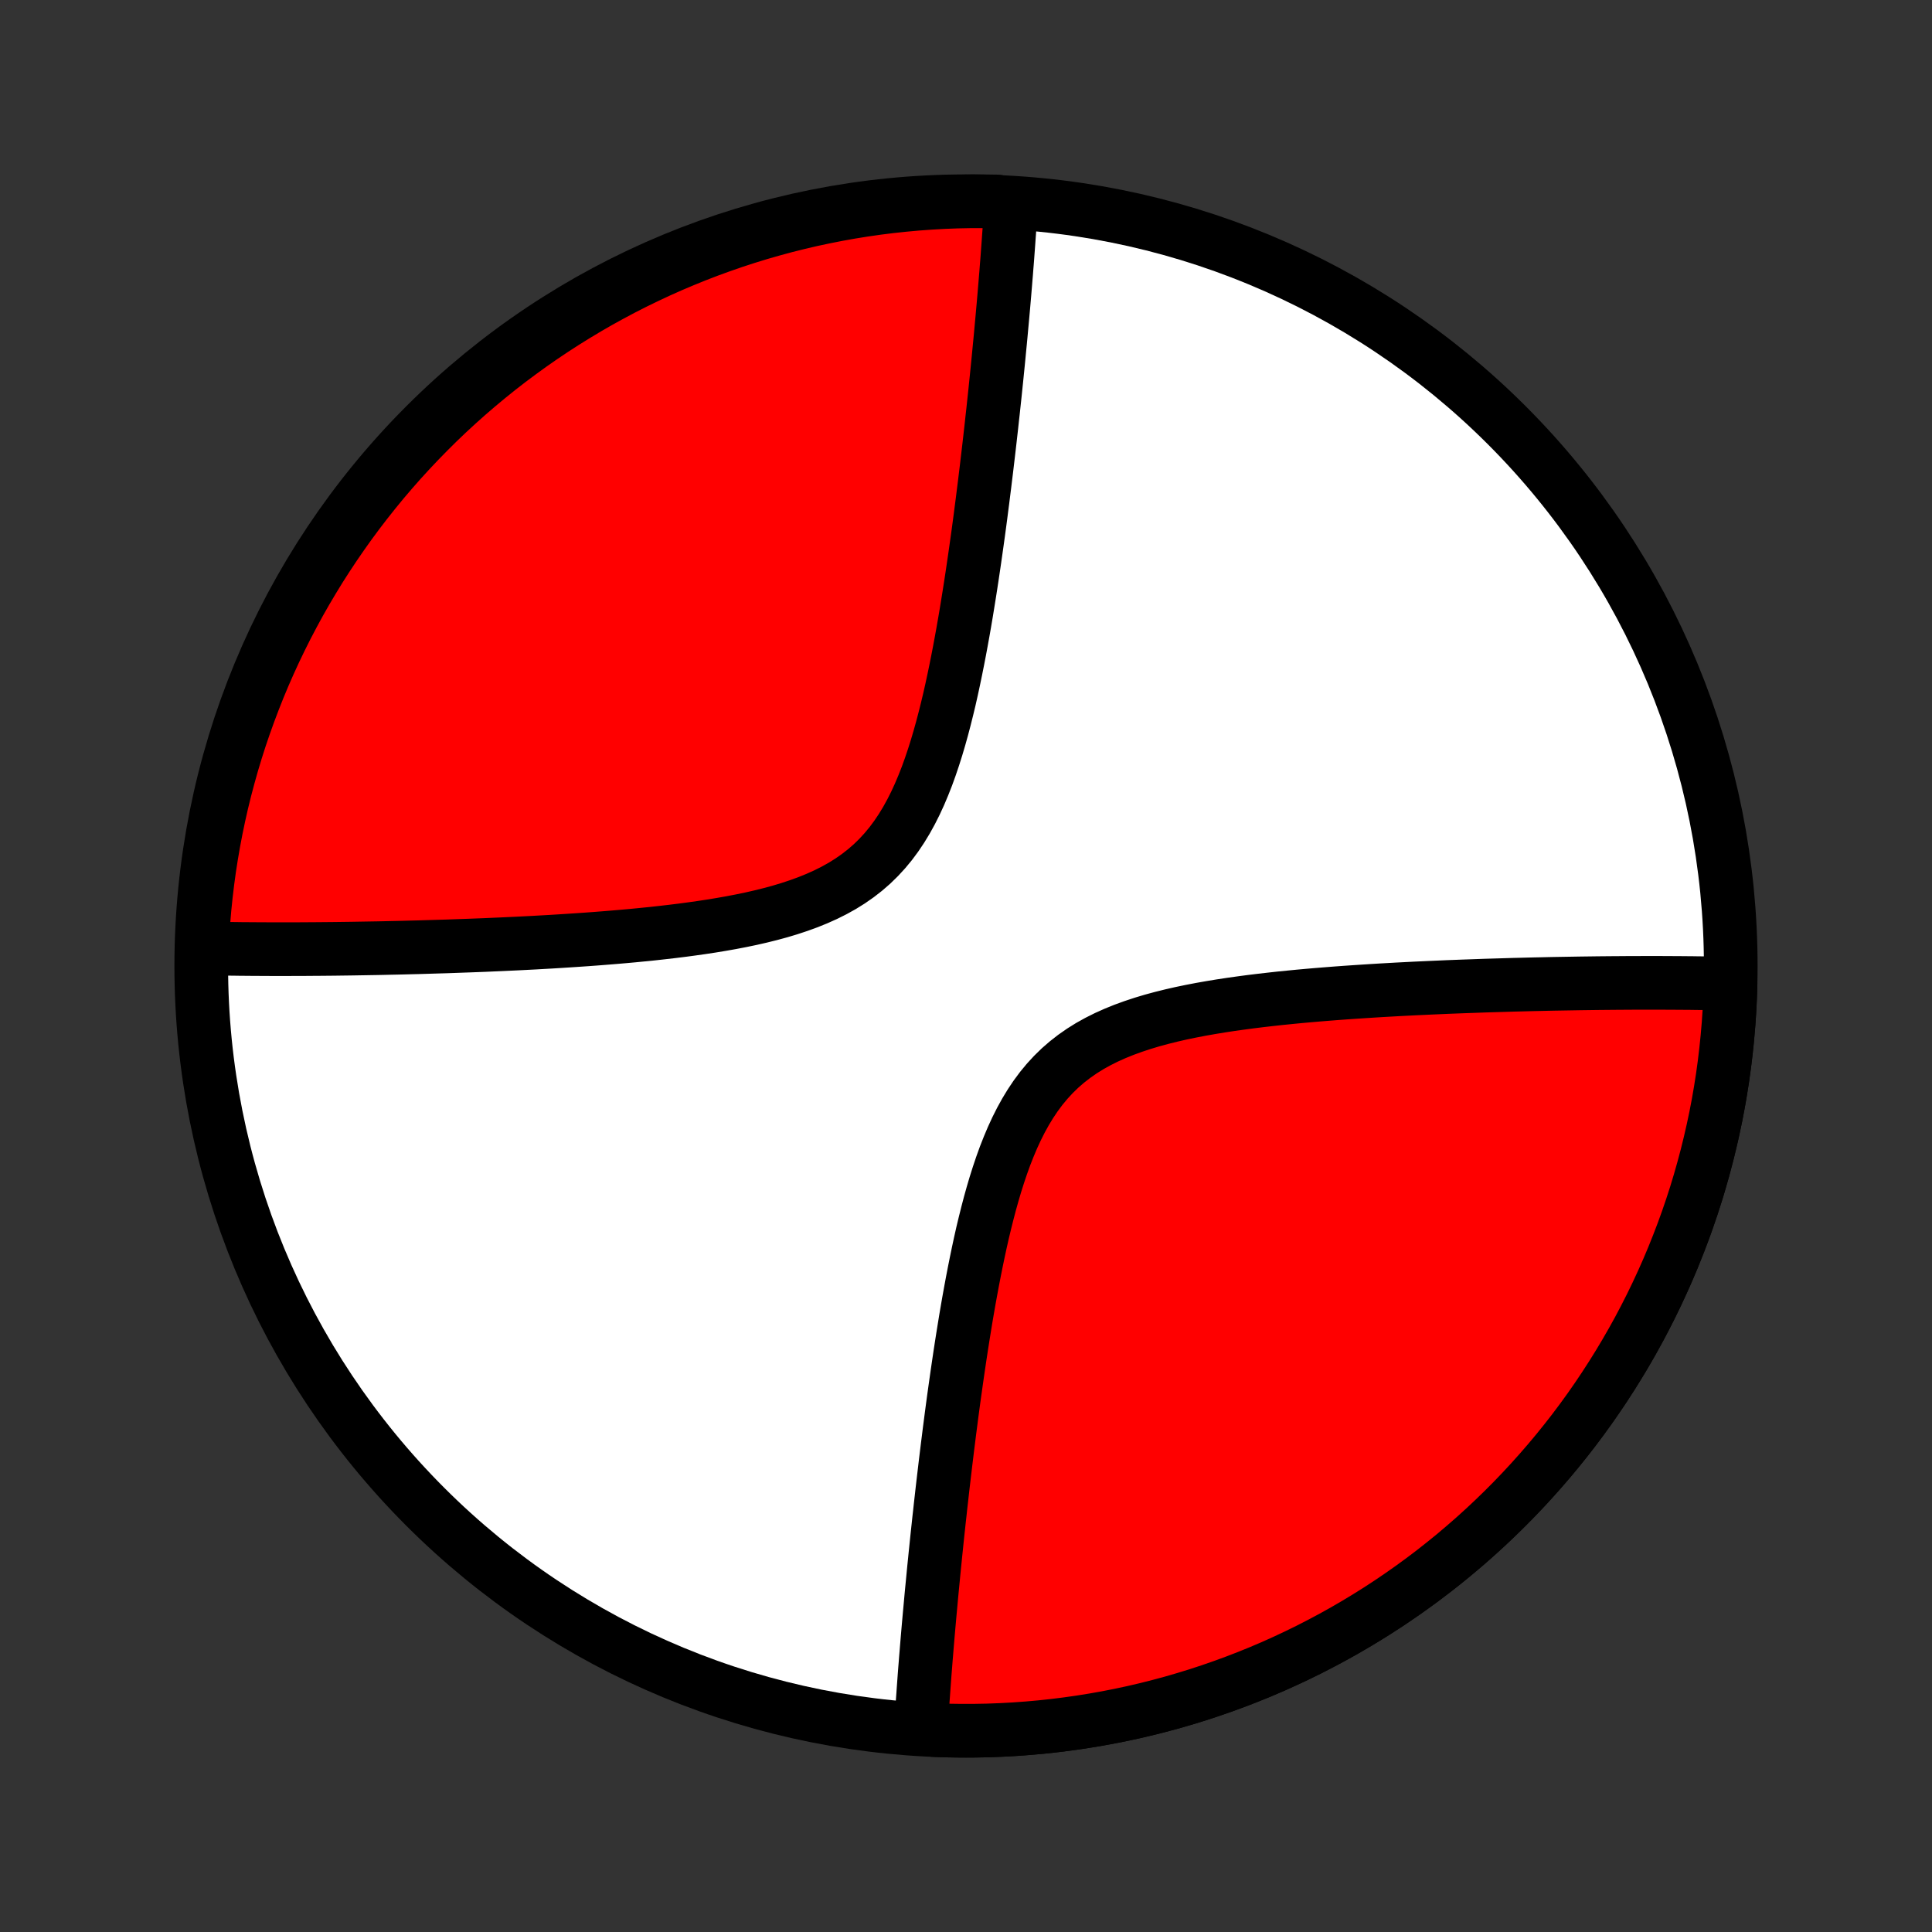 <?xml version="1.0" encoding="utf-8" standalone="no"?>
<!DOCTYPE svg PUBLIC "-//W3C//DTD SVG 1.1//EN"
  "http://www.w3.org/Graphics/SVG/1.1/DTD/svg11.dtd">
<!-- Created with matplotlib (http://matplotlib.org/) -->
<svg height="72pt" version="1.1" viewBox="0 0 72 72" width="72pt" xmlns="http://www.w3.org/2000/svg" xmlns:xlink="http://www.w3.org/1999/xlink">
 <rect x="0" y="0" width="72" height="72" fill="#333333" stroke="none"/>
 <defs>
  <style type="text/css">
*{stroke-linecap:butt;stroke-linejoin:round;}
  </style>
 </defs>
 <g id="figure_1">
  <g id="patch_1">
   <path d="
M0 72
L72 72
L72 0
L0 0
z
" style="fill:none;"/>
  </g>
  <g id="axes_1">
   <g id="PatchCollection_1">
    <defs>
     <path d="
M36 -7.5
C43.558 -7.5 50.808 -10.503 56.153 -15.848
C61.497 -21.192 64.5 -28.442 64.5 -36
C64.5 -43.558 61.497 -50.808 56.153 -56.153
C50.808 -61.497 43.558 -64.5 36 -64.5
C28.442 -64.5 21.192 -61.497 15.848 -56.153
C10.503 -50.808 7.5 -43.558 7.5 -36
C7.5 -28.442 10.503 -21.192 15.848 -15.848
C21.192 -10.503 28.442 -7.5 36 -7.5
z
" id="C0_0_a811fe30f3"/>
     <path d="
M64.492 -35.34
L64.313 -35.344
L64.132 -35.348
L63.95 -35.352
L63.767 -35.355
L63.583 -35.358
L63.397 -35.36
L63.21 -35.362
L63.021 -35.365
L62.831 -35.366
L62.639 -35.368
L62.446 -35.369
L62.251 -35.37
L62.055 -35.371
L61.856 -35.372
L61.656 -35.372
L61.454 -35.372
L61.251 -35.372
L61.045 -35.371
L60.837 -35.371
L60.627 -35.37
L60.415 -35.368
L60.201 -35.367
L59.984 -35.365
L59.765 -35.363
L59.544 -35.361
L59.32 -35.358
L59.094 -35.355
L58.865 -35.352
L58.634 -35.348
L58.4 -35.344
L58.162 -35.34
L57.922 -35.336
L57.68 -35.331
L57.434 -35.325
L57.185 -35.32
L56.933 -35.314
L56.678 -35.307
L56.419 -35.301
L56.157 -35.293
L55.892 -35.285
L55.623 -35.277
L55.351 -35.269
L55.075 -35.259
L54.796 -35.249
L54.513 -35.239
L54.226 -35.228
L53.935 -35.217
L53.641 -35.204
L53.342 -35.191
L53.04 -35.177
L52.734 -35.163
L52.424 -35.147
L52.11 -35.131
L51.793 -35.113
L51.471 -35.095
L51.145 -35.075
L50.816 -35.054
L50.483 -35.032
L50.146 -35.009
L49.805 -34.984
L49.461 -34.957
L49.114 -34.929
L48.763 -34.899
L48.409 -34.867
L48.052 -34.832
L47.693 -34.796
L47.331 -34.756
L46.967 -34.714
L46.6 -34.669
L46.233 -34.62
L45.864 -34.568
L45.495 -34.512
L45.125 -34.451
L44.756 -34.386
L44.387 -34.315
L44.02 -34.239
L43.656 -34.156
L43.294 -34.066
L42.936 -33.969
L42.583 -33.863
L42.235 -33.748
L41.894 -33.624
L41.56 -33.489
L41.234 -33.343
L40.918 -33.185
L40.612 -33.015
L40.317 -32.831
L40.033 -32.633
L39.762 -32.422
L39.503 -32.197
L39.257 -31.957
L39.024 -31.704
L38.804 -31.438
L38.597 -31.159
L38.402 -30.868
L38.218 -30.565
L38.046 -30.253
L37.884 -29.931
L37.732 -29.601
L37.59 -29.264
L37.455 -28.921
L37.329 -28.572
L37.21 -28.219
L37.097 -27.862
L36.991 -27.503
L36.89 -27.141
L36.795 -26.779
L36.704 -26.415
L36.617 -26.052
L36.535 -25.688
L36.457 -25.326
L36.382 -24.965
L36.31 -24.605
L36.241 -24.248
L36.175 -23.893
L36.111 -23.54
L36.05 -23.19
L35.991 -22.843
L35.935 -22.499
L35.88 -22.158
L35.827 -21.82
L35.776 -21.487
L35.727 -21.157
L35.679 -20.83
L35.633 -20.507
L35.588 -20.188
L35.544 -19.873
L35.502 -19.561
L35.461 -19.253
L35.422 -18.95
L35.383 -18.65
L35.346 -18.354
L35.309 -18.061
L35.274 -17.772
L35.239 -17.487
L35.206 -17.206
L35.173 -16.928
L35.141 -16.654
L35.11 -16.384
L35.08 -16.116
L35.05 -15.853
L35.022 -15.592
L34.993 -15.335
L34.966 -15.081
L34.939 -14.831
L34.913 -14.583
L34.888 -14.338
L34.863 -14.097
L34.839 -13.858
L34.815 -13.622
L34.792 -13.389
L34.77 -13.159
L34.748 -12.931
L34.726 -12.706
L34.705 -12.483
L34.685 -12.262
L34.665 -12.045
L34.645 -11.829
L34.626 -11.616
L34.607 -11.404
L34.589 -11.195
L34.571 -10.988
L34.554 -10.783
L34.537 -10.58
L34.521 -10.379
L34.504 -10.179
L34.489 -9.982
L34.473 -9.786
L34.458 -9.591
L34.444 -9.399
L34.43 -9.208
L34.416 -9.018
L34.403 -8.83
L34.389 -8.643
L34.377 -8.458
L34.364 -8.274
L34.353 -8.091
L34.341 -7.909
L34.33 -7.729
L34.816 -7.525
L35.313 -7.508
L35.81 -7.501
L36.308 -7.502
L36.805 -7.511
L37.302 -7.53
L37.799 -7.557
L38.295 -7.593
L38.791 -7.637
L39.285 -7.69
L39.779 -7.752
L40.271 -7.822
L40.762 -7.901
L41.252 -7.988
L41.74 -8.084
L42.226 -8.188
L42.711 -8.301
L43.193 -8.423
L43.673 -8.552
L44.151 -8.691
L44.627 -8.837
L45.099 -8.992
L45.569 -9.155
L46.036 -9.326
L46.5 -9.505
L46.961 -9.692
L47.419 -9.887
L47.873 -10.091
L48.323 -10.302
L48.77 -10.521
L49.212 -10.748
L49.651 -10.982
L50.086 -11.224
L50.516 -11.474
L50.942 -11.731
L51.363 -11.995
L51.78 -12.267
L52.191 -12.546
L52.598 -12.832
L53 -13.125
L53.397 -13.425
L53.788 -13.733
L54.174 -14.046
L54.554 -14.367
L54.929 -14.694
L55.298 -15.028
L55.661 -15.368
L56.018 -15.714
L56.369 -16.066
L56.714 -16.425
L57.052 -16.789
L57.384 -17.16
L57.71 -17.536
L58.029 -17.918
L58.341 -18.305
L58.647 -18.697
L58.945 -19.095
L59.237 -19.498
L59.521 -19.906
L59.798 -20.319
L60.068 -20.737
L60.331 -21.159
L60.586 -21.586
L60.834 -22.017
L61.075 -22.453
L61.307 -22.893
L61.532 -23.336
L61.749 -23.784
L61.958 -24.235
L62.16 -24.69
L62.353 -25.148
L62.538 -25.61
L62.716 -26.075
L62.885 -26.542
L63.046 -27.013
L63.199 -27.486
L63.343 -27.962
L63.479 -28.441
L63.607 -28.922
L63.726 -29.404
L63.837 -29.889
L63.94 -30.376
L64.034 -30.864
L64.119 -31.355
L64.196 -31.846
L64.264 -32.339
L64.323 -32.833
L64.374 -33.327
L64.417 -33.823
L64.45 -34.319
L64.475 -34.816
z
" id="C0_1_f729902679"/>
     <path d="
M37.67 -64.271
L37.659 -64.091
L37.647 -63.909
L37.636 -63.726
L37.623 -63.542
L37.611 -63.357
L37.597 -63.17
L37.584 -62.982
L37.57 -62.792
L37.556 -62.601
L37.542 -62.409
L37.527 -62.214
L37.511 -62.019
L37.496 -61.821
L37.479 -61.621
L37.463 -61.42
L37.446 -61.217
L37.429 -61.012
L37.411 -60.805
L37.393 -60.596
L37.374 -60.385
L37.355 -60.171
L37.335 -59.955
L37.315 -59.737
L37.295 -59.517
L37.274 -59.294
L37.252 -59.069
L37.23 -58.841
L37.208 -58.611
L37.185 -58.378
L37.161 -58.142
L37.137 -57.903
L37.112 -57.661
L37.087 -57.417
L37.061 -57.169
L37.034 -56.919
L37.007 -56.665
L36.978 -56.408
L36.95 -56.147
L36.92 -55.883
L36.89 -55.616
L36.859 -55.346
L36.827 -55.072
L36.794 -54.794
L36.761 -54.513
L36.726 -54.228
L36.691 -53.939
L36.654 -53.647
L36.617 -53.35
L36.578 -53.05
L36.539 -52.746
L36.498 -52.439
L36.456 -52.127
L36.412 -51.812
L36.367 -51.493
L36.321 -51.17
L36.273 -50.843
L36.224 -50.513
L36.173 -50.179
L36.12 -49.842
L36.065 -49.501
L36.009 -49.157
L35.95 -48.81
L35.889 -48.46
L35.825 -48.107
L35.759 -47.752
L35.69 -47.395
L35.618 -47.035
L35.543 -46.674
L35.465 -46.312
L35.383 -45.948
L35.296 -45.585
L35.205 -45.221
L35.11 -44.859
L35.009 -44.497
L34.903 -44.138
L34.79 -43.781
L34.671 -43.428
L34.545 -43.079
L34.41 -42.736
L34.268 -42.399
L34.116 -42.069
L33.954 -41.747
L33.782 -41.435
L33.598 -41.132
L33.403 -40.841
L33.196 -40.562
L32.976 -40.296
L32.743 -40.043
L32.497 -39.803
L32.238 -39.578
L31.967 -39.367
L31.683 -39.169
L31.388 -38.985
L31.082 -38.815
L30.766 -38.657
L30.44 -38.511
L30.106 -38.376
L29.765 -38.252
L29.417 -38.137
L29.064 -38.031
L28.706 -37.934
L28.344 -37.844
L27.98 -37.761
L27.613 -37.685
L27.244 -37.614
L26.875 -37.549
L26.505 -37.488
L26.136 -37.432
L25.767 -37.38
L25.399 -37.331
L25.034 -37.286
L24.669 -37.244
L24.307 -37.204
L23.948 -37.168
L23.591 -37.133
L23.237 -37.101
L22.886 -37.071
L22.539 -37.043
L22.195 -37.016
L21.854 -36.991
L21.517 -36.968
L21.184 -36.946
L20.855 -36.925
L20.529 -36.905
L20.207 -36.887
L19.89 -36.869
L19.576 -36.853
L19.266 -36.837
L18.96 -36.823
L18.658 -36.809
L18.359 -36.796
L18.065 -36.783
L17.774 -36.772
L17.487 -36.761
L17.204 -36.751
L16.925 -36.741
L16.649 -36.731
L16.377 -36.723
L16.108 -36.715
L15.843 -36.707
L15.581 -36.699
L15.322 -36.693
L15.067 -36.686
L14.815 -36.68
L14.566 -36.675
L14.32 -36.669
L14.078 -36.664
L13.838 -36.66
L13.601 -36.656
L13.366 -36.652
L13.135 -36.648
L12.906 -36.645
L12.68 -36.642
L12.456 -36.639
L12.235 -36.637
L12.016 -36.635
L11.799 -36.633
L11.585 -36.632
L11.373 -36.63
L11.163 -36.629
L10.955 -36.629
L10.749 -36.628
L10.546 -36.628
L10.344 -36.628
L10.144 -36.628
L9.945 -36.629
L9.749 -36.63
L9.554 -36.631
L9.361 -36.632
L9.169 -36.634
L8.979 -36.635
L8.79 -36.638
L8.603 -36.64
L8.417 -36.642
L8.233 -36.645
L8.05 -36.648
L7.868 -36.652
L7.523 -36.656
L7.548 -37.157
L7.581 -37.654
L7.623 -38.15
L7.674 -38.646
L7.733 -39.141
L7.8 -39.634
L7.877 -40.127
L7.962 -40.619
L8.055 -41.109
L8.157 -41.597
L8.267 -42.084
L8.386 -42.569
L8.514 -43.052
L8.649 -43.533
L8.793 -44.012
L8.945 -44.488
L9.106 -44.961
L9.275 -45.432
L9.452 -45.9
L9.636 -46.365
L9.829 -46.827
L10.03 -47.285
L10.239 -47.74
L10.456 -48.192
L10.68 -48.639
L10.913 -49.083
L11.152 -49.523
L11.4 -49.959
L11.655 -50.39
L11.917 -50.818
L12.187 -51.24
L12.464 -51.658
L12.748 -52.071
L13.039 -52.48
L13.337 -52.883
L13.642 -53.281
L13.954 -53.674
L14.272 -54.062
L14.598 -54.444
L14.929 -54.82
L15.268 -55.191
L15.612 -55.555
L15.963 -55.914
L16.319 -56.267
L16.682 -56.614
L17.051 -56.954
L17.425 -57.288
L17.805 -57.615
L18.191 -57.936
L18.582 -58.251
L18.978 -58.558
L19.38 -58.858
L19.786 -59.152
L20.198 -59.439
L20.614 -59.718
L21.035 -59.99
L21.461 -60.255
L21.891 -60.513
L22.325 -60.763
L22.764 -61.005
L23.206 -61.24
L23.652 -61.467
L24.103 -61.686
L24.556 -61.898
L25.014 -62.102
L25.474 -62.297
L25.938 -62.485
L26.405 -62.665
L26.875 -62.836
L27.348 -63
L27.823 -63.155
L28.3 -63.302
L28.781 -63.44
L29.263 -63.571
L29.747 -63.692
L30.233 -63.806
L30.721 -63.91
L31.211 -64.007
L31.702 -64.095
L32.194 -64.174
L32.688 -64.245
L33.182 -64.307
L33.678 -64.36
L34.174 -64.405
L34.671 -64.441
L35.168 -64.469
L35.665 -64.488
L36.162 -64.498
L36.66 -64.499
L37.157 -64.492
z
" id="C0_2_590bed86a5"/>
    </defs>
    <g clip-path="url(#p1bffca34e9)">
     <use style="fill:#ffffff;stroke:#000000;stroke-width:2.0;" x="0.0" xlink:href="#C0_0_a811fe30f3" y="72.0"/>
    </g>
    <g clip-path="url(#p1bffca34e9)">
     <use style="fill:#ff0000;stroke:#000000;stroke-width:2.0;" x="0.0" xlink:href="#C0_1_f729902679" y="72.0"/>
    </g>
    <g clip-path="url(#p1bffca34e9)">
     <use style="fill:#ff0000;stroke:#000000;stroke-width:2.0;" x="0.0" xlink:href="#C0_2_590bed86a5" y="72.0"/>
    </g>
   </g>
  </g>
 </g>
 <defs>
  <clipPath id="p1bffca34e9">
   <rect height="72.0" width="72.0" x="0.0" y="0.0"/>
  </clipPath>
 </defs>
</svg>
